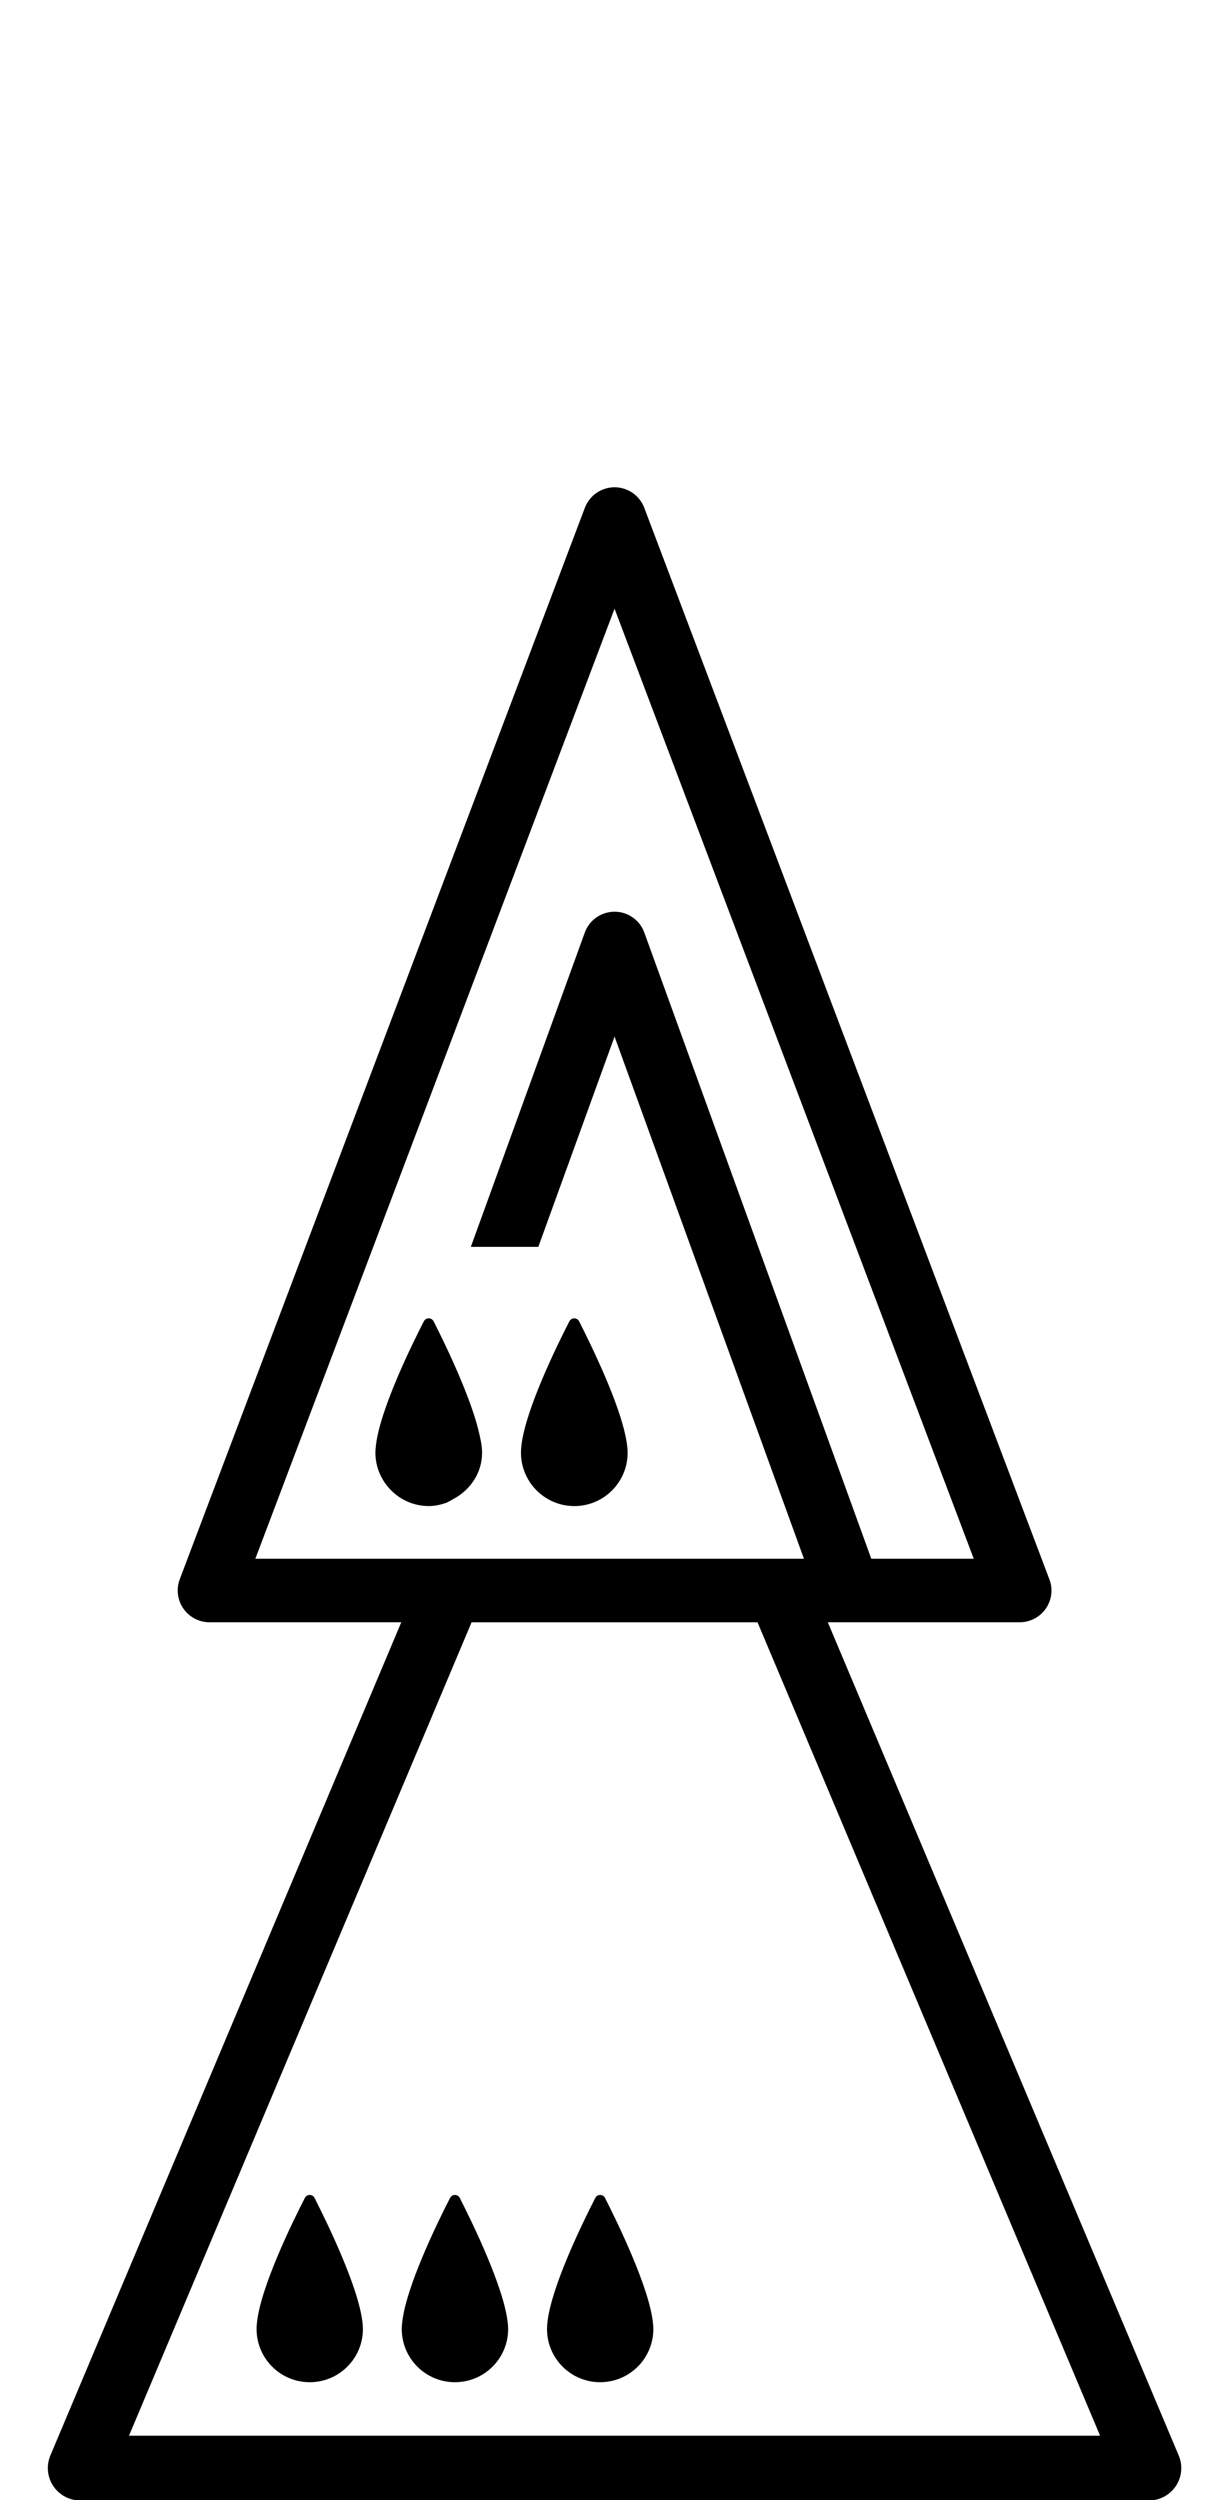 <!-- Generated by IcoMoon.io -->
<svg version="1.1" xmlns="http://www.w3.org/2000/svg" width="252" height="512" viewBox="0 0 252 512">
<title>DroneOnPawnOnQueen</title>
<path d="M117.662 308.425c6.044 0 10.927-4.897 10.927-10.921 0-0.325-0.026-0.663-0.053-1.009-0.013-0.067-0.013-0.139-0.026-0.219-0.57-5.673-4.737-15.161-7.743-21.404-0.823-1.705-1.573-3.218-2.117-4.286-0.418-0.816-1.573-0.816-1.997 0-2.548 4.963-9.156 18.399-9.859 25.736-0.007 0.040-0.007 0.093-0.013 0.139-0.026 0.365-0.046 0.697-0.046 1.035 0 2.283 0.704 4.392 1.904 6.157 1.977 2.88 5.281 4.771 9.023 4.771z"></path>
<path d="M241.493 502.851l-71.894-170.634h39.318c2.137 0 4.147-1.062 5.355-2.813 1.221-1.765 1.493-3.994 0.723-5.985l-83.001-219.433c-0.962-2.528-3.37-4.2-6.084-4.2-2.701 0-5.122 1.672-6.084 4.2l-83.001 219.433c-0.757 1.997-0.477 4.226 0.736 5.985 1.214 1.752 3.211 2.813 5.348 2.813h39.304l-71.894 170.634c-0.863 2.063-0.643 4.392 0.591 6.243s3.304 2.966 5.527 2.966h218.948c2.222 0 4.292-1.115 5.527-2.966s1.446-4.18 0.584-6.243zM73.301 319.207h-20.986l73.593-194.552 73.593 194.552h-20.993l-46.496-128.21c-0.922-2.581-3.37-4.292-6.104-4.292s-5.182 1.719-6.104 4.292l-23.341 64.344h13.827l15.618-43.066 38.8 106.933h-91.407zM26.427 498.797l70.189-166.573h58.585l70.183 166.573h-198.958z"></path>
<path d="M98.686 296.27c-0.067-0.683-0.219-1.44-0.391-2.216-0.225-1.035-0.504-2.123-0.85-3.264-1.818-5.998-5.155-13.23-7.391-17.768-0.458-0.949-0.882-1.778-1.221-2.435-0.418-0.816-1.573-0.816-1.997 0-2.548 4.963-9.15 18.399-9.853 25.736-0.007 0.040-0.007 0.093-0.013 0.139-0.033 0.365-0.053 0.697-0.053 1.035 0 2.336 0.749 4.485 1.997 6.257 1.977 2.813 5.228 4.664 8.924 4.664 1.207 0 2.349-0.245 3.437-0.611 0.564-0.192 1.049-0.538 1.566-0.81 3.47-1.818 5.925-5.315 5.925-9.507 0-0.325-0.020-0.663-0.053-1.009-0.020-0.053-0.020-0.132-0.026-0.212z"></path>
<path d="M74.276 475.728c-0.73-7.219-7.305-20.654-9.833-25.63-0.412-0.803-1.572-0.803-1.984 0-2.548 4.963-9.13 18.378-9.826 25.67-0.014 0.040-0.014 0.106-0.014 0.139-0.040 0.365-0.053 0.71-0.053 1.035 0 6.024 4.87 10.901 10.887 10.901 6.025 0 10.901-4.87 10.901-10.901 0-0.312-0.020-0.65-0.053-0.995-0.013-0.073-0.020-0.152-0.026-0.219z"></path>
<path d="M94.194 450.098c-0.412-0.803-1.559-0.803-1.984 0-2.548 4.963-9.13 18.378-9.826 25.67-0.013 0.040-0.013 0.106-0.013 0.139-0.040 0.365-0.059 0.71-0.059 1.035 0 6.024 4.877 10.901 10.895 10.901s10.901-4.87 10.901-10.901c0-0.312-0.020-0.65-0.053-0.995-0.013-0.079-0.013-0.152-0.026-0.219-0.73-7.219-7.299-20.654-9.833-25.63z"></path>
<path d="M122.956 487.842c6.018 0 10.901-4.87 10.901-10.901 0-0.312-0.026-0.65-0.053-0.995-0.013-0.079-0.013-0.152-0.026-0.219-0.723-7.219-7.299-20.654-9.826-25.63-0.412-0.803-1.566-0.803-1.99 0-2.541 4.963-9.123 18.378-9.826 25.67-0.007 0.040-0.007 0.106-0.013 0.139-0.033 0.365-0.053 0.71-0.053 1.035 0 6.031 4.876 10.901 10.888 10.901z"></path>
</svg>

